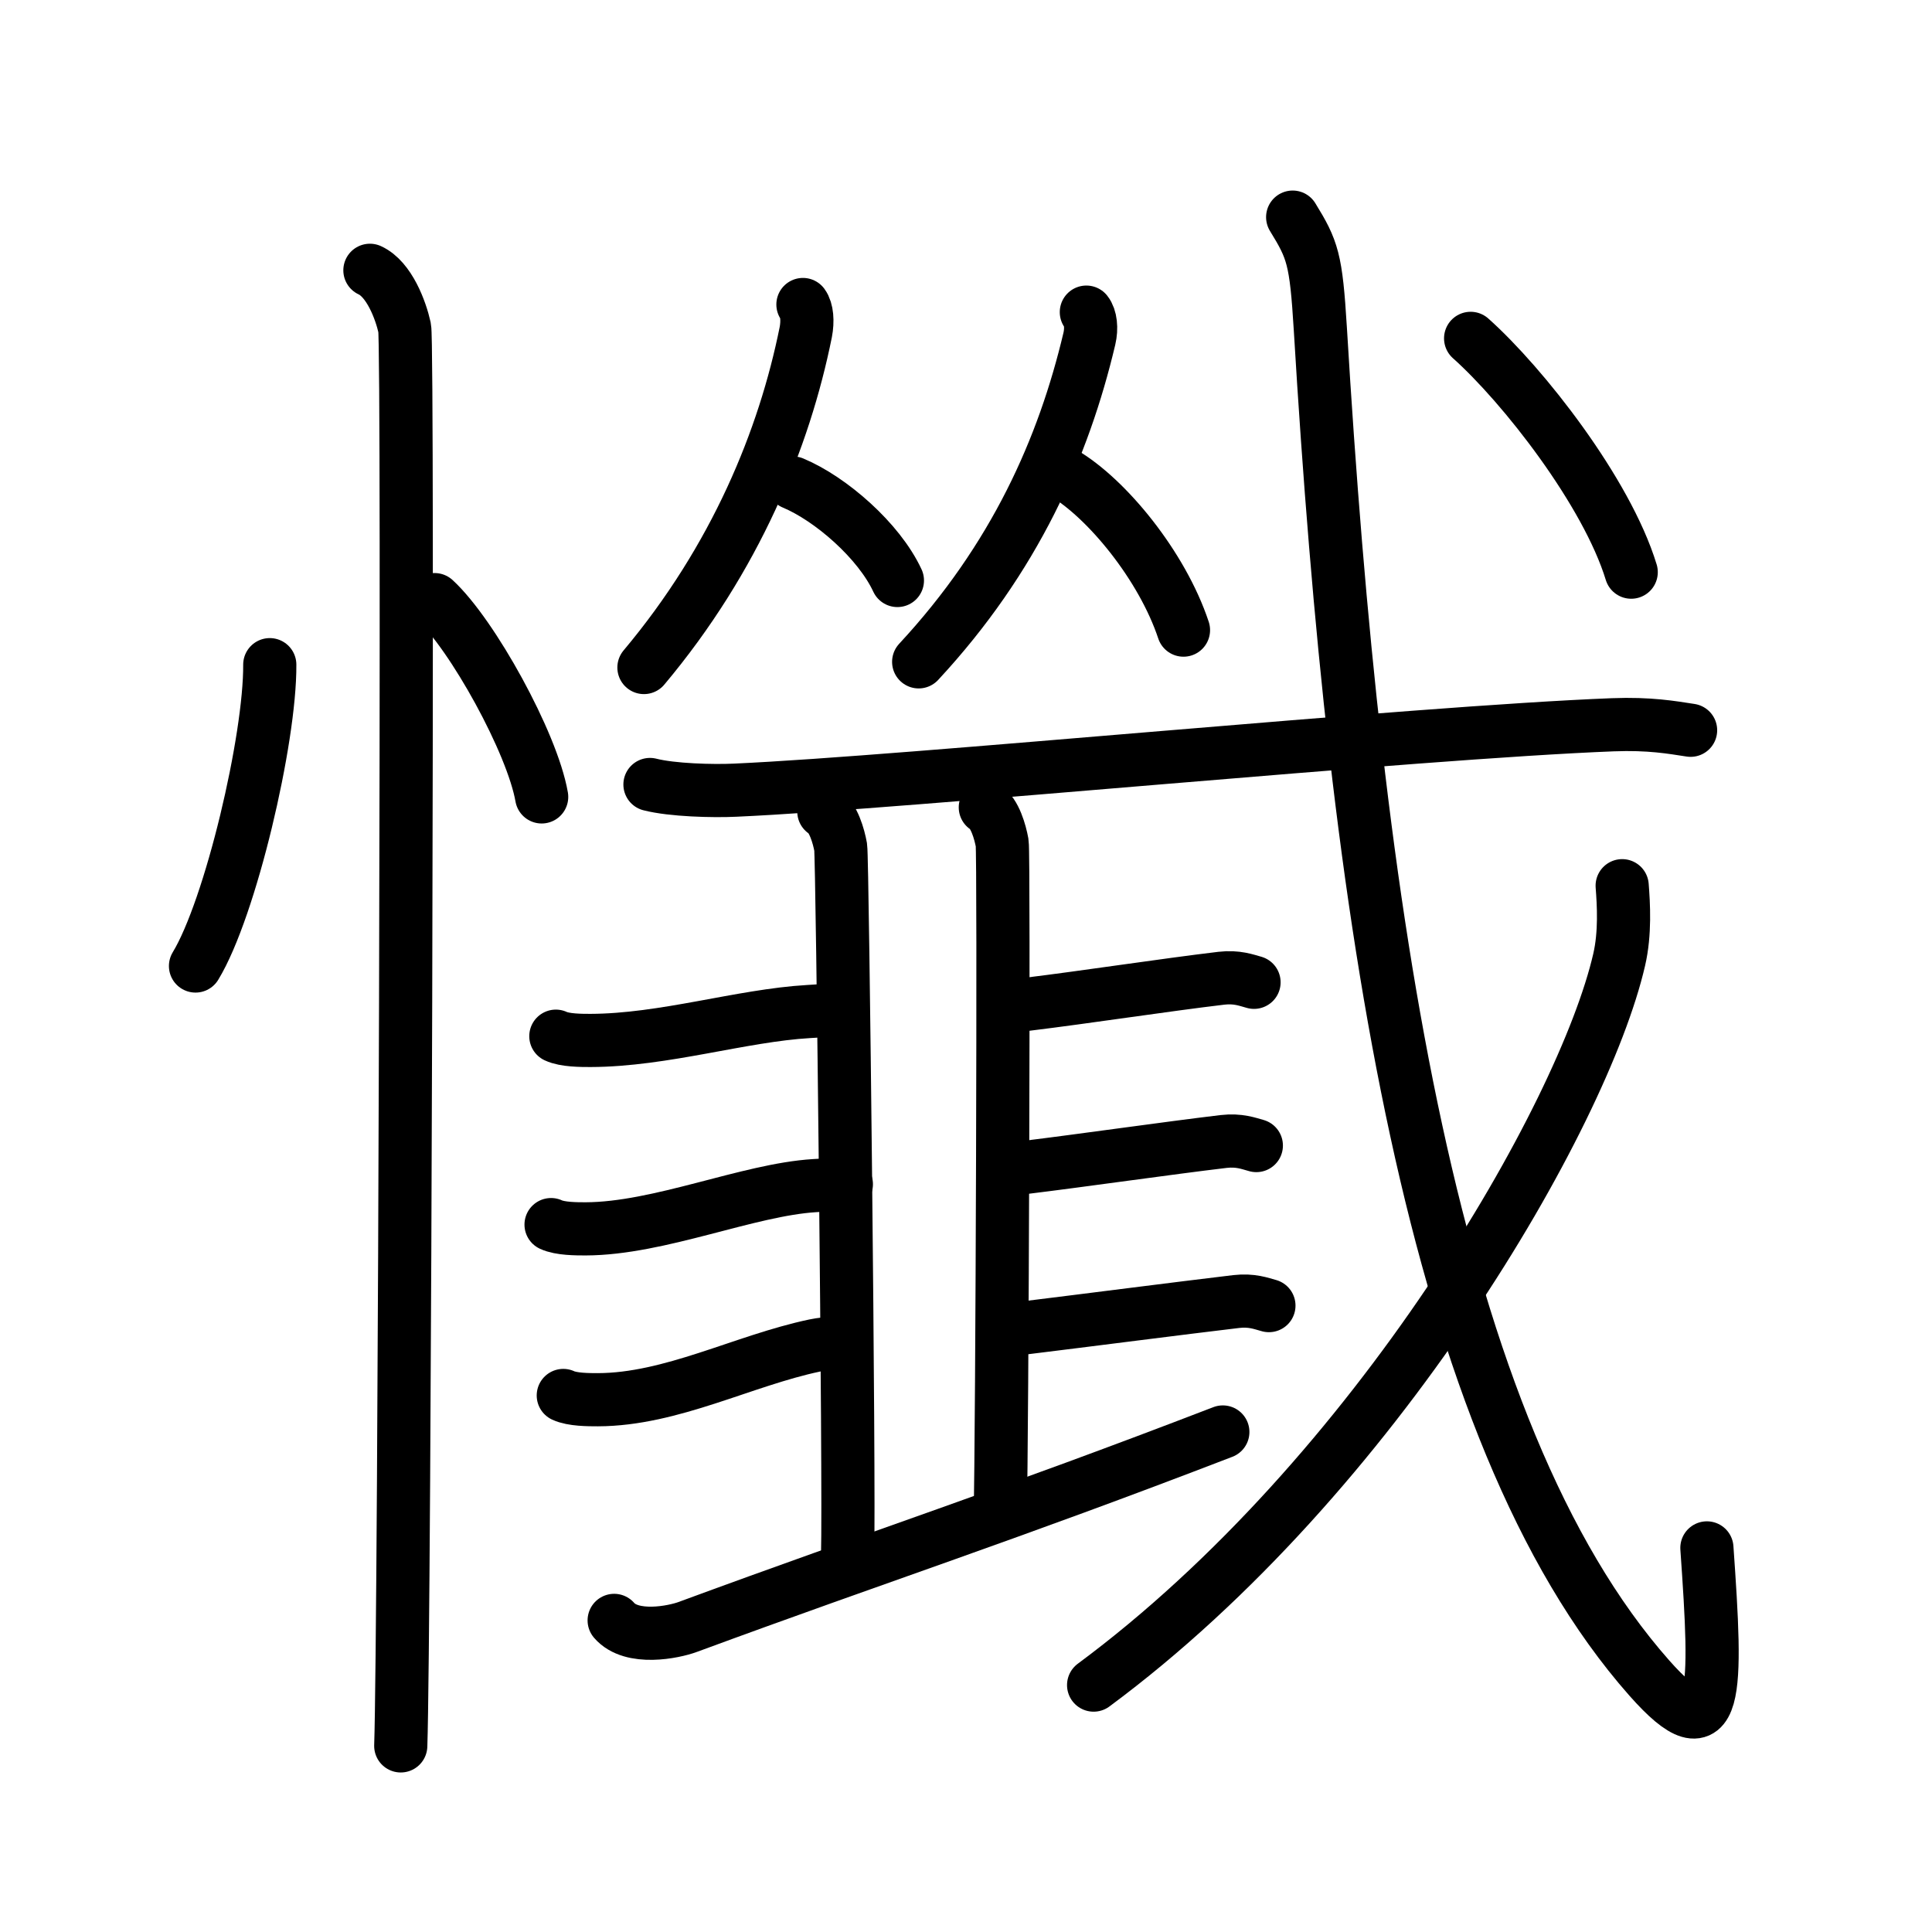<svg xmlns="http://www.w3.org/2000/svg" width="109" height="109" viewBox="0 0 109 109"><g xmlns:kvg="http://kanjivg.tagaini.net" id="kvg:StrokePaths_061fa" style="fill:none;stroke:#000000;stroke-width:3;stroke-linecap:round;stroke-linejoin:round;"><g id="kvg:061fa" kvg:element="&#25082;"><g id="kvg:061fa-g1" kvg:element="&#24516;" kvg:variant="true" kvg:original="&#24515;" kvg:position="left" kvg:radical="tradit"><path id="kvg:061fa-s1" kvg:type="&#12756;" d="M15.22,37.5c0.03,4.19-2.21,13.74-4.19,17"/><path id="kvg:061fa-s2" kvg:type="&#12756;" d="M24.52,33.83c2.13,1.96,5.51,8.08,6.04,11.13"/><path id="kvg:061fa-s3" kvg:type="&#12753;" d="M20.87,15.25c1.09,0.5,1.74,2.25,1.96,3.25c0.22,1,0,73.75-0.22,80"/></g><g id="kvg:061fa-g2" kvg:position="right"><g id="kvg:061fa-g3" kvg:element="&#20174;"><g id="kvg:061fa-g4" kvg:element="&#20154;" kvg:position="left"><path id="kvg:061fa-s4" kvg:type="&#12754;" d="M45.3,17.18c0.23,0.31,0.28,0.94,0.16,1.56c-1.21,6.01-3.96,12.76-9.13,18.92"/><path id="kvg:061fa-s5" kvg:type="&#12751;" d="M44.74,27.25c2.13,0.89,4.85,3.26,5.89,5.5"/></g><g id="kvg:061fa-g5" kvg:element="&#20154;" kvg:position="right"><path id="kvg:061fa-s6" kvg:type="&#12754;" d="M61.29,17.61c0.24,0.3,0.31,0.91,0.17,1.5c-1.45,6.13-4.2,12.38-9.63,18.23"/><path id="kvg:061fa-s7" kvg:type="&#12751;" d="M59.99,26.68c2.45,1.43,5.58,5.25,6.78,8.87"/></g></g><g id="kvg:061fa-g6" kvg:element="&#25096;" kvg:part="1"><g id="kvg:061fa-g7" kvg:element="&#24331;" kvg:part="1"><path id="kvg:061fa-s8" kvg:type="&#12752;" d="M36.67,44.26c1.25,0.32,3.55,0.38,4.81,0.32c9.79-0.44,38.21-3.25,49.51-3.69c2.09-0.08,3.34,0.15,4.39,0.31"/></g></g><g id="kvg:061fa-g8" kvg:element="&#38893;"><g id="kvg:061fa-g9" kvg:element="&#38750;"><g id="kvg:061fa-g10" kvg:position="left"><path id="kvg:061fa-s9" kvg:type="&#12754;" d="M46.48,45.79c0.53,0.31,0.84,1.39,0.95,2.01c0.1,0.62,0.5,36.04,0.39,39.9"/><path id="kvg:061fa-s10" kvg:type="&#12752;c" d="M55.59,45.55c0.53,0.31,0.84,1.39,0.95,2.01c0.11,0.62,0,33.98-0.11,37.84"/><path id="kvg:061fa-s11" kvg:type="&#12752;c" d="M31.36,58.46c0.51,0.24,1.44,0.24,1.95,0.24c4.15-0.01,8.52-1.41,12.3-1.63c0.85-0.05,1.24-0.09,1.78-0.09"/><path id="kvg:061fa-s12" kvg:type="&#12736;" d="M31.09,69.09c0.51,0.24,1.44,0.24,1.95,0.24c4.15-0.01,9.16-2.21,12.93-2.44c0.85-0.05,1.24-0.08,1.78-0.08"/></g><g id="kvg:061fa-g11" kvg:position="right"><path id="kvg:061fa-s13" kvg:type="&#12753;" d="M31.78,78.73c0.51,0.24,1.44,0.24,1.95,0.24c4.15-0.01,8.2-2.21,12.24-3.06c0.83-0.17,1.24-0.09,1.78-0.09"/><path id="kvg:061fa-s14" kvg:type="&#12752;b" d="M56.76,56.73c0.7,0,0.65-0.01,1.18-0.07c3.35-0.41,7.78-1.09,10.97-1.47c0.87-0.1,1.4,0.11,1.84,0.23"/><path id="kvg:061fa-s15" kvg:type="&#12752;b" d="M56.62,65.94c0.7,0,0.65-0.01,1.17-0.07c3.35-0.41,8.06-1.09,11.25-1.47c0.87-0.1,1.4,0.11,1.84,0.23"/><path id="kvg:061fa-s16" kvg:type="&#12752;b" d="M56.76,74.97c0.7,0,0.65-0.01,1.18-0.07c3.35-0.41,8.61-1.09,11.81-1.47c0.87-0.1,1.4,0.11,1.84,0.23"/></g></g><g id="kvg:061fa-g12" kvg:element="&#19968;"><path id="kvg:061fa-s17" kvg:type="&#12752;" d="M34.65,91.42c0.99,1.15,3.37,0.66,4.15,0.37c10.96-4.04,17.96-6.29,30.19-11"/></g></g><g id="kvg:061fa-g13" kvg:element="&#25096;" kvg:part="2"><g id="kvg:061fa-g14" kvg:element="&#24331;" kvg:part="2"><path id="kvg:061fa-s18" kvg:type="&#12738;" d="M72.93,12.25c1.13,1.84,1.32,2.35,1.56,6.29c1.98,33.04,6.26,62.21,18.56,76.13c3.94,4.46,3.82,0.79,3.25-7.34"/></g><g id="kvg:061fa-g15" kvg:element="&#20031;"><path id="kvg:061fa-s19" kvg:type="&#12754;" d="M91.52,49.97c0.08,1.04,0.18,2.68-0.17,4.18c-2.03,8.8-13.69,29.1-29.65,40.92"/></g><g id="kvg:061fa-g16" kvg:element="&#24331;" kvg:part="3"><g id="kvg:061fa-g17" kvg:element="&#20022;"><path id="kvg:061fa-s20" kvg:type="&#12756;" d="M82.97,19.09c2.96,2.64,7.68,8.67,9.06,13.19"/></g></g></g></g></g></g></svg>